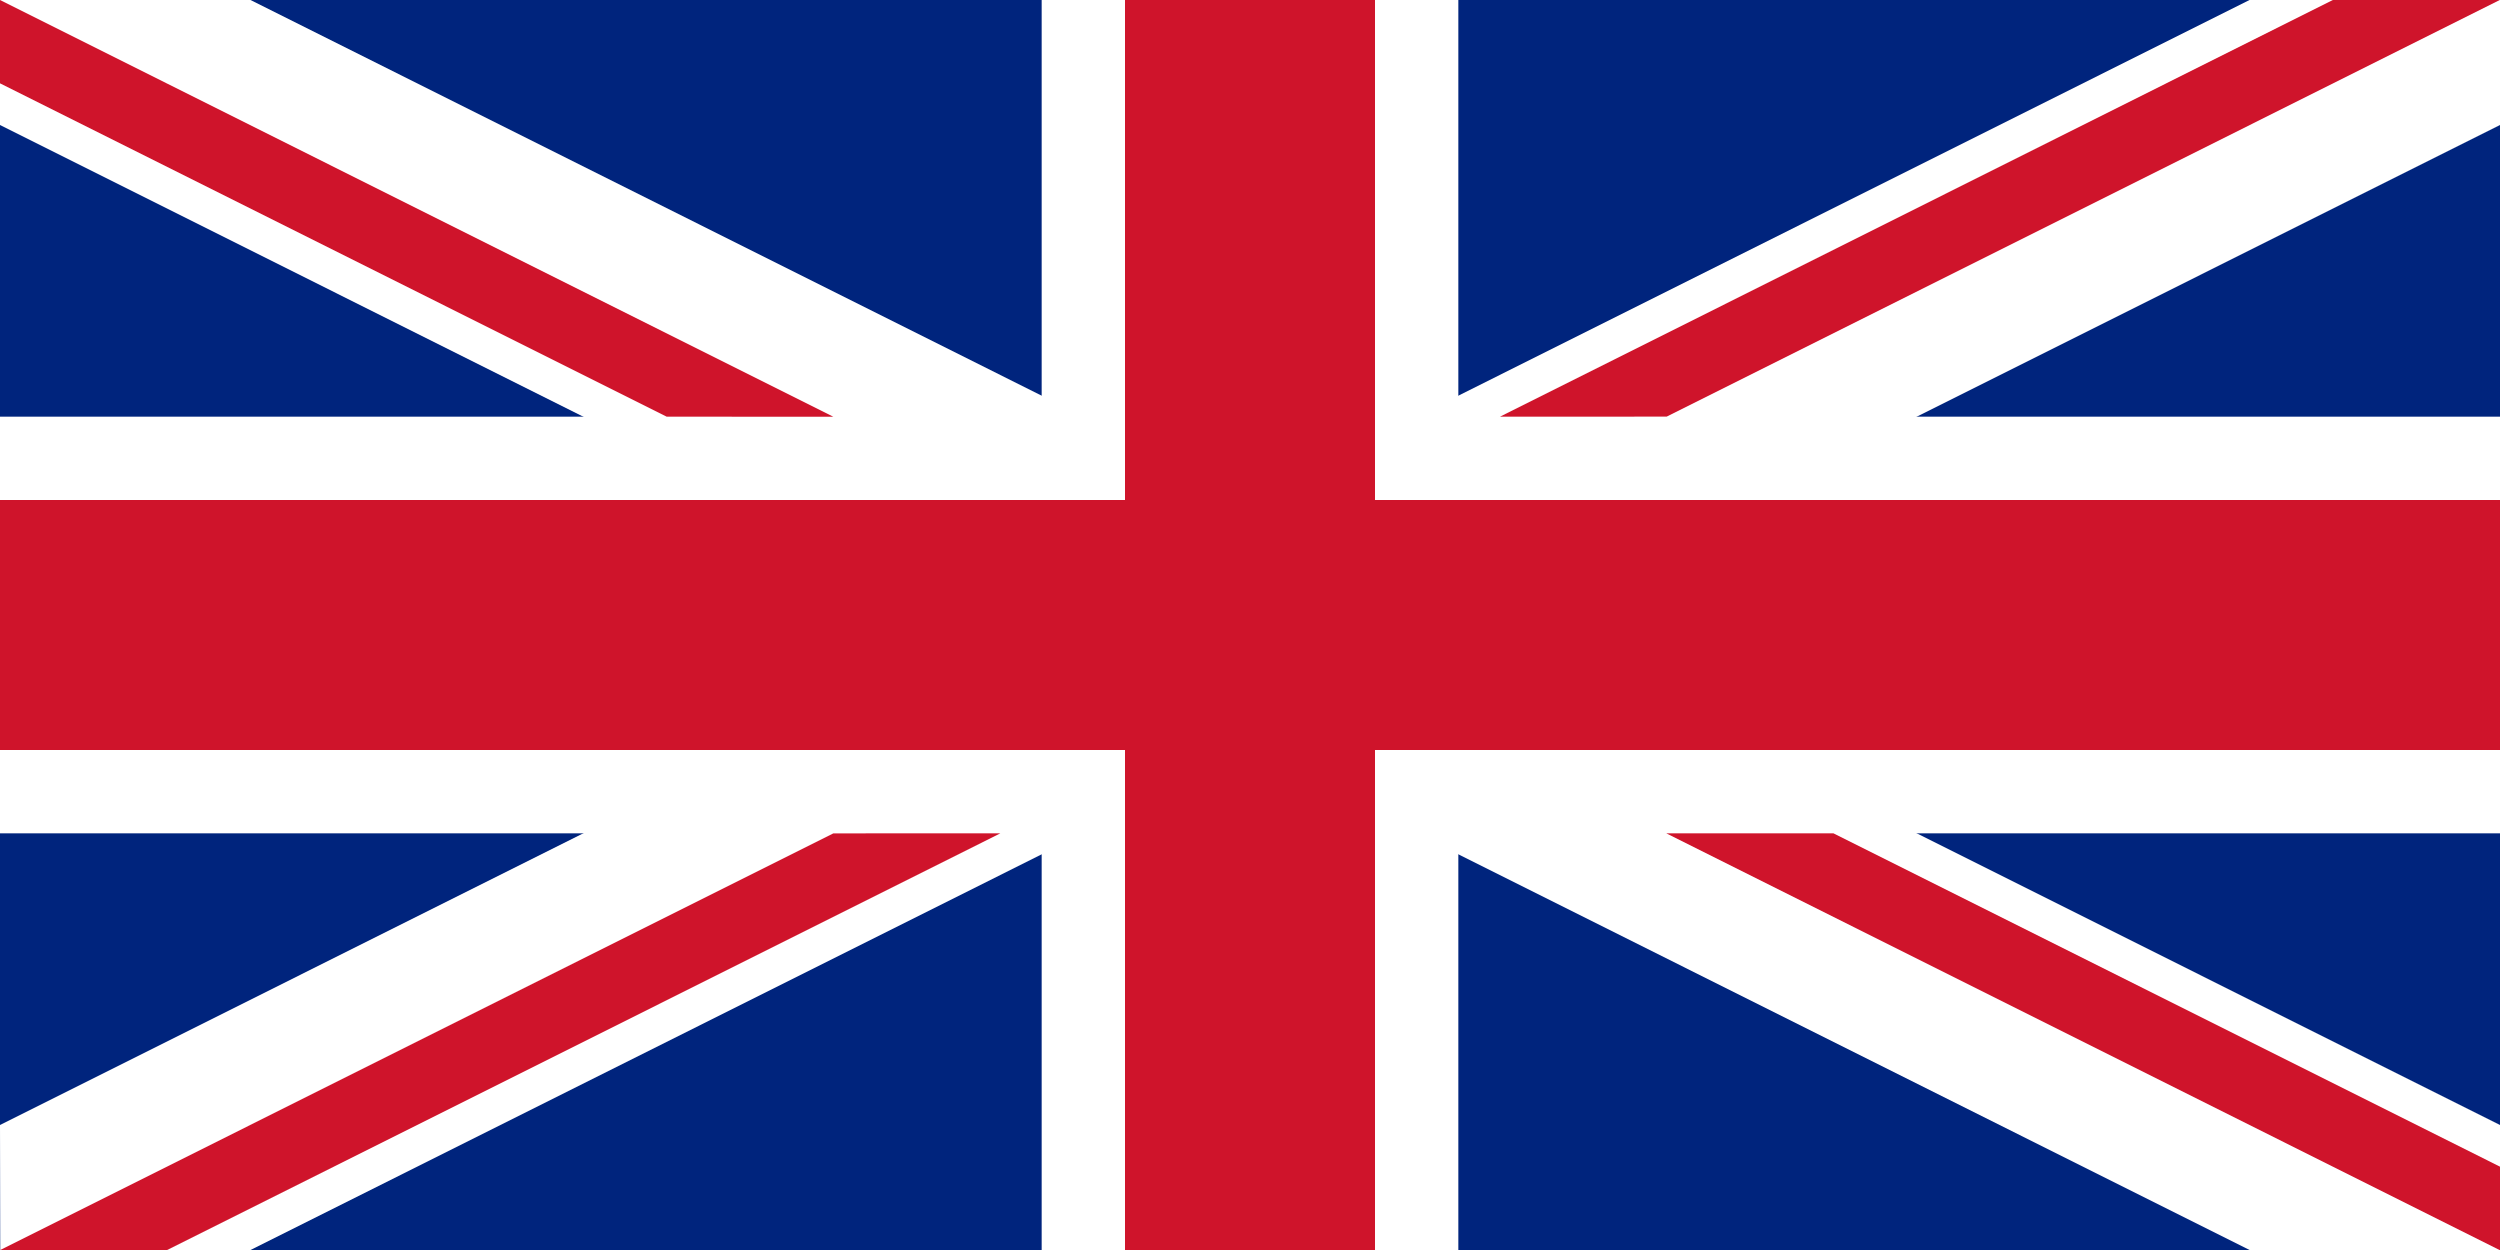 <?xml version="1.0" encoding="UTF-8" standalone="no"?>
<!-- Created with Inkscape (http://www.inkscape.org/) -->

<svg
   xmlns:dc="http://purl.org/dc/elements/1.1/"
   xmlns:cc="http://creativecommons.org/ns#"
   xmlns:rdf="http://www.w3.org/1999/02/22-rdf-syntax-ns#"
   xmlns:svg="http://www.w3.org/2000/svg"
   xmlns="http://www.w3.org/2000/svg"
   version="1.1"
   width="60"
   height="30"
   id="svg2">
  <defs
     id="defs4" />
  <g
     transform="translate(0,-1022.362)"
     id="layer1">
    <rect
       width="60"
       height="30.006"
       x="0"
       y="0"
       transform="translate(0,1022.362)"
       id="rect3037"
       style="fill:#00247d;fill-opacity:1;fill-rule:evenodd;stroke:none" />
    <path
       d="m 25,0 0,10 -25,0 0,10 25,0 0,10 10,0 0,-10 25,0 0,-10 -25,0 0,-10 z"
       transform="translate(0,1022.362)"
       id="path3807"
       style="fill:#ffffff;fill-opacity:1;stroke:none" />
    <g
       id="g3819"
       style="stroke:none">
      <path
         d="M 0,3 0,0 6,-0.006 60,27 l 0,3.006 -6,-6.47e-4 z"
         transform="translate(0,1022.362)"
         id="path3033"
         style="fill:#ffffff;fill-opacity:1;stroke:none" />
      <path
         d="M 60,28 60,30.006 39.991,20 44.003,20 60,28 z"
         transform="translate(0,1022.362)"
         id="path3813"
         style="fill:#cf142b;fill-opacity:1;stroke:none" />
      <path
         d="M 0,2 0,0 20,10.002 16,10 z"
         transform="translate(0,1022.362)"
         id="path3817"
         style="fill:#cf142b;fill-opacity:1;stroke:none" />
    </g>
    <g
       id="g3829"
       style="stroke:none">
      <g
         id="g3824"
         style="stroke:none">
        <path
           d="M 0,27 0.006,30 6,30.006 60,3 60,-0.003 53.988,0 z"
           transform="translate(0,1022.362)"
           id="path3035"
           style="fill:#ffffff;fill-opacity:1;stroke:none" />
        <path
           d="M 0.006,30 4,30.006 24.008,20 20,20.001 z"
           transform="translate(0,1022.362)"
           id="path3811"
           style="fill:#cf142b;fill-opacity:1;stroke:none" />
        <path
           d="M 56,-0.006 60,-0.003 40,9.999 36,10 z"
           transform="translate(0,1022.362)"
           id="path3815"
           style="fill:#cf142b;fill-opacity:1;stroke:none" />
      </g>
      <path
         d="m 0,12 0,6 27,0 0,12 6,0 0,-12 27,0 0,-6 -27,0 0,-12 -6,0 0,12 z"
         transform="translate(0,1022.362)"
         id="path3809"
         style="fill:#cf142b;fill-opacity:1;stroke:none" />
    </g>
  </g>
</svg>
